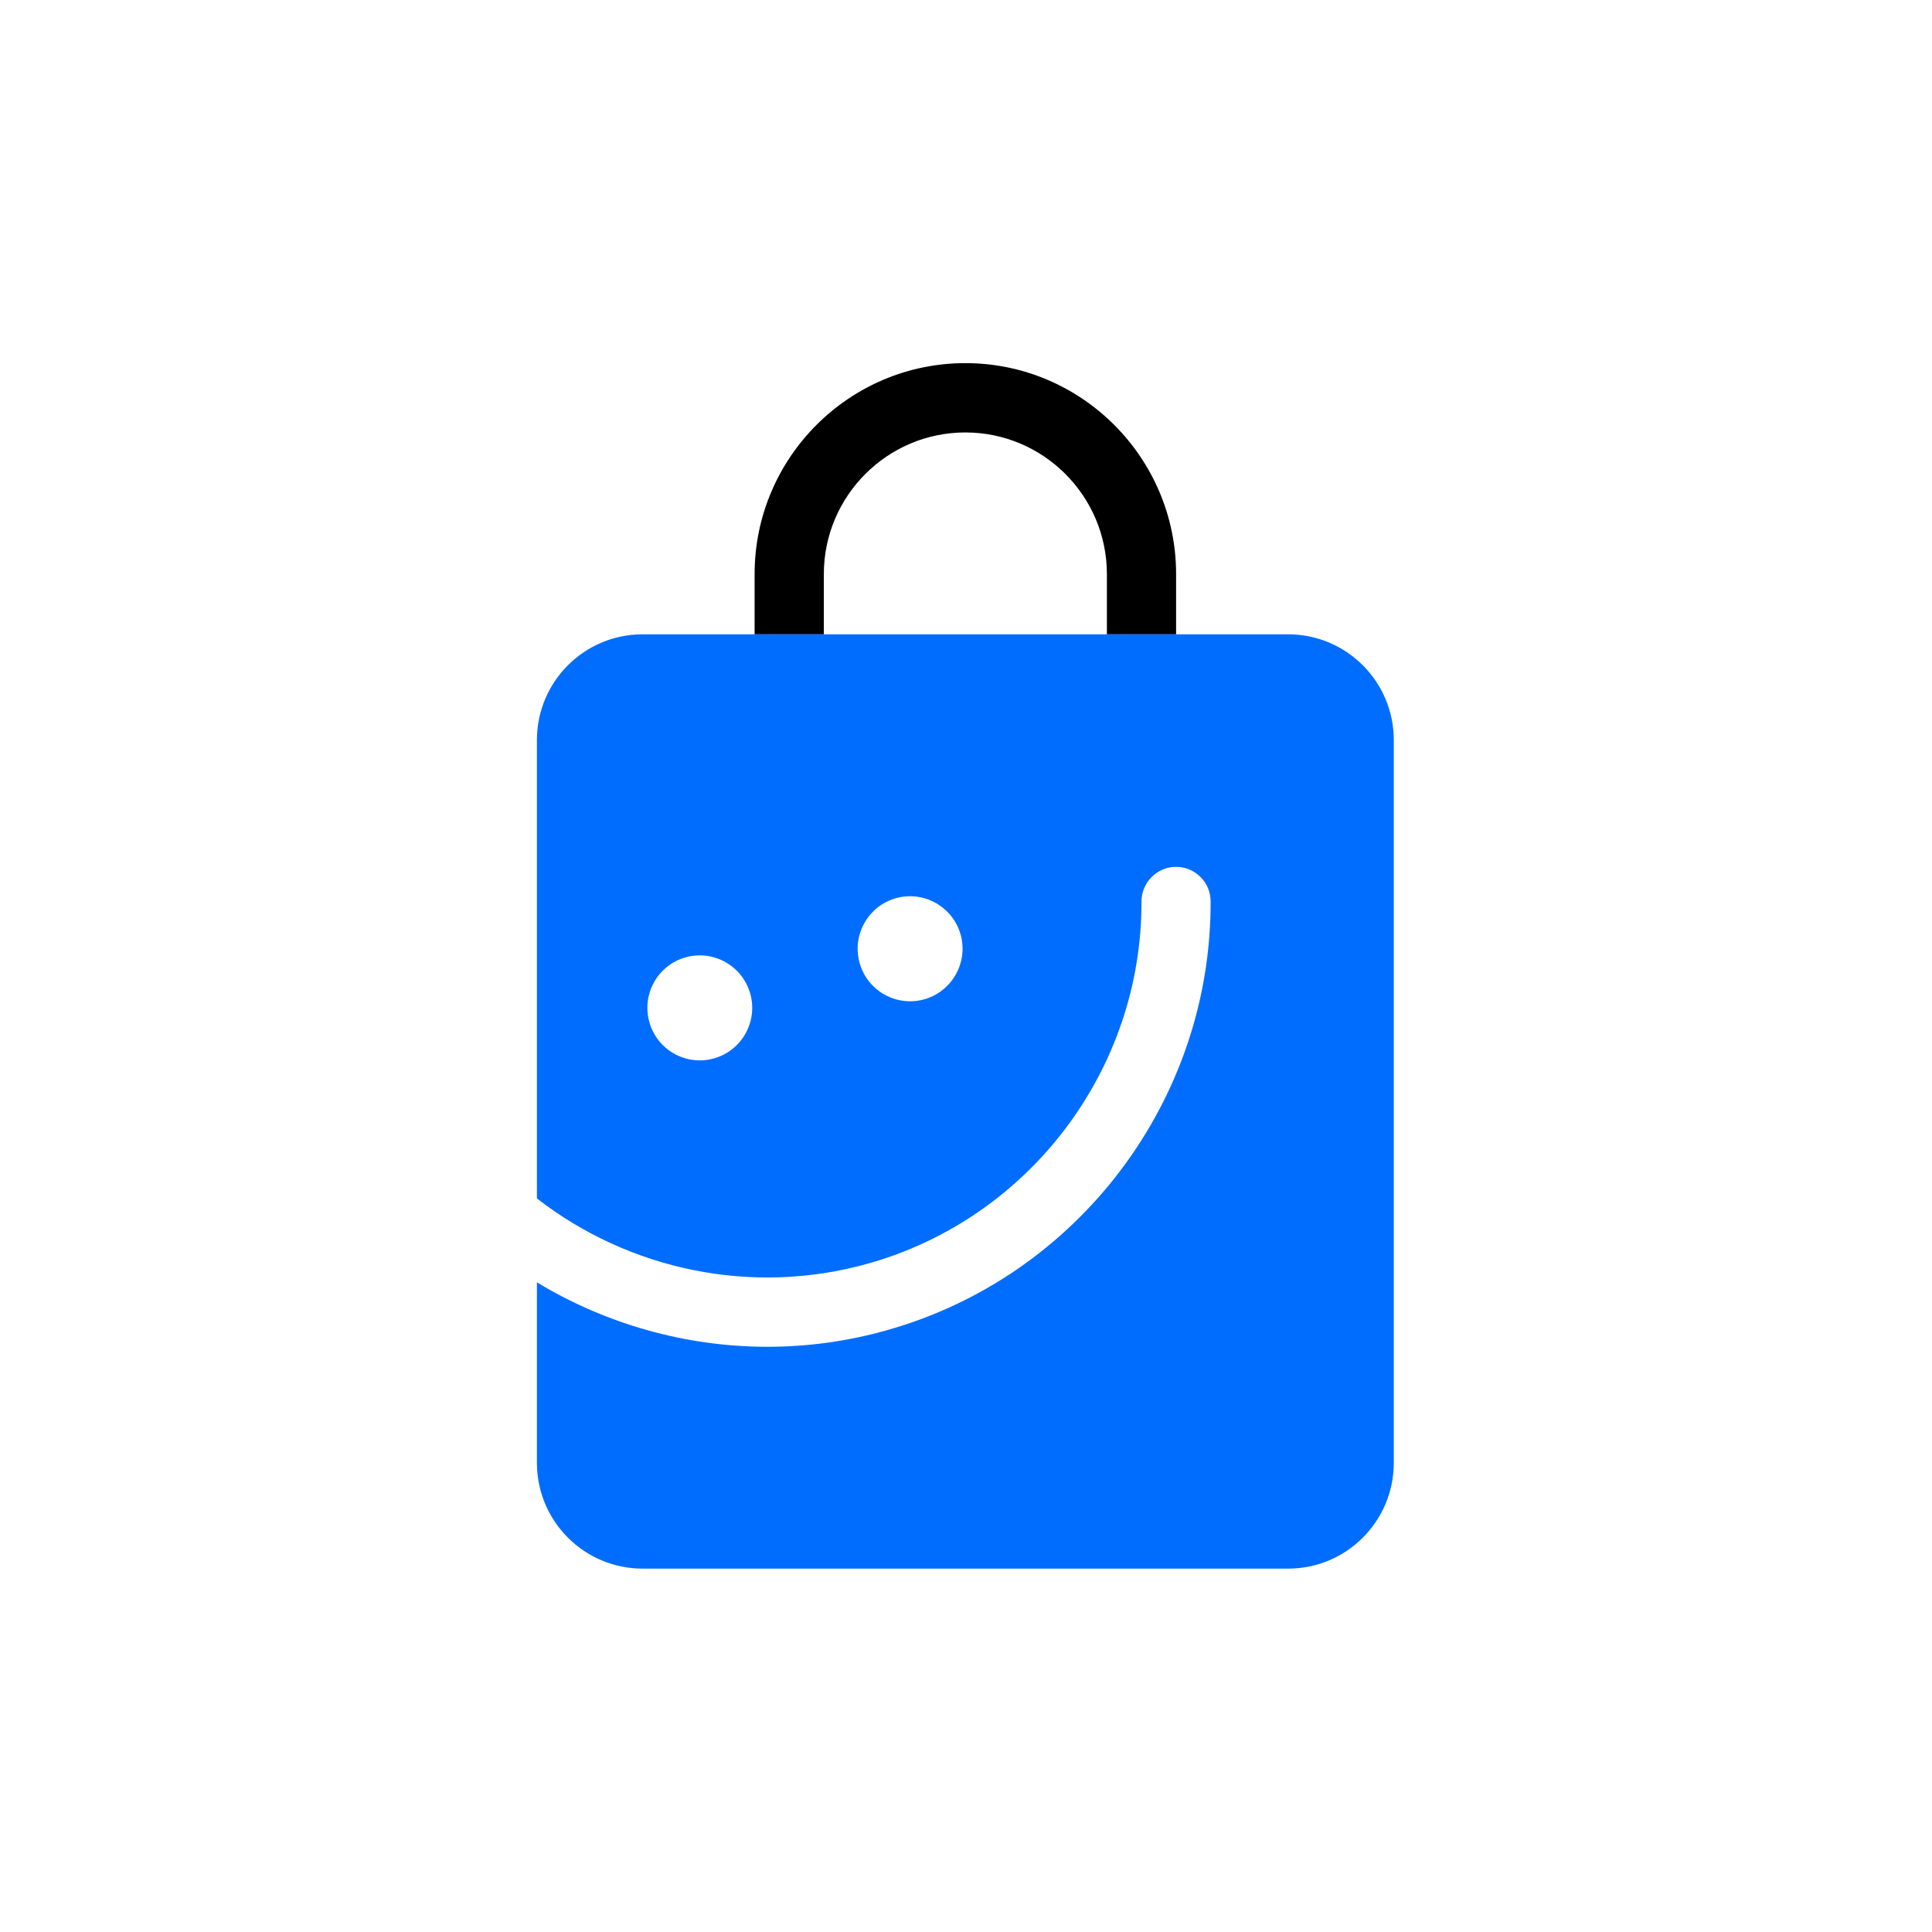 <svg xmlns="http://www.w3.org/2000/svg" xmlns:xlink="http://www.w3.org/1999/xlink" width="500" zoomAndPan="magnify" viewBox="0 0 375 375" height="500" preserveAspectRatio="xMidYMid meet" version="1.0"><defs><clipPath id="ac80a23588"><path d="M 104.125 123 L 270.625 123 L 270.625 304.484 L 104.125 304.484 Z M 104.125 123 " clip-rule="nonzero"/></clipPath><clipPath id="b7335e2356"><path d="M 146 70.484 L 229 70.484 L 229 124 L 146 124 Z M 146 70.484 " clip-rule="nonzero"/></clipPath></defs><g clip-path="url(#ac80a23588)"><path fill="#006dff" d="M 250.02 123.121 L 124.73 123.121 C 113.402 123.121 104.215 132.305 104.215 143.664 L 104.215 232.613 C 122.047 246.461 145.883 251.625 168.504 245.258 C 199.844 236.441 221.656 207.547 221.559 175.012 C 221.559 171.293 224.547 168.266 228.246 168.254 C 228.27 168.254 228.27 168.254 228.27 168.254 C 231.98 168.254 234.98 171.258 234.98 174.961 C 235.102 213.531 209.262 247.773 172.129 258.199 C 164.461 260.367 156.672 261.41 148.98 261.41 C 133.121 261.41 117.613 257.008 104.215 248.902 L 104.215 283.93 C 104.215 295.273 113.402 304.469 124.73 304.469 L 250.02 304.469 C 261.348 304.469 270.535 295.273 270.535 283.93 L 270.535 143.664 C 270.535 132.305 261.348 123.121 250.02 123.121 Z M 138.582 205.438 C 133.168 206.957 127.547 203.805 126.039 198.387 C 124.512 192.965 127.668 187.348 133.07 185.816 C 138.496 184.305 144.105 187.457 145.625 192.879 C 147.145 198.289 143.984 203.918 138.582 205.438 Z M 179.402 193.969 C 173.977 195.48 168.367 192.328 166.848 186.906 C 165.332 181.496 168.488 175.867 173.891 174.336 C 179.305 172.828 184.926 175.98 186.457 181.398 C 187.965 186.809 184.805 192.438 179.402 193.969 Z M 179.402 193.969 " fill-opacity="1" fill-rule="nonzero"/></g><g clip-path="url(#b7335e2356)"><path fill="#000000" d="M 228.27 123.109 L 214.848 123.109 L 214.848 111.445 C 214.848 96.273 202.523 83.938 187.375 83.938 C 172.227 83.938 159.906 96.273 159.906 111.445 L 159.906 123.109 L 146.469 123.109 L 146.469 111.445 C 146.469 88.855 164.816 70.484 187.375 70.484 C 209.934 70.484 228.281 88.855 228.281 111.445 L 228.281 123.109 Z M 228.27 123.109 " fill-opacity="1" fill-rule="nonzero"/></g></svg>